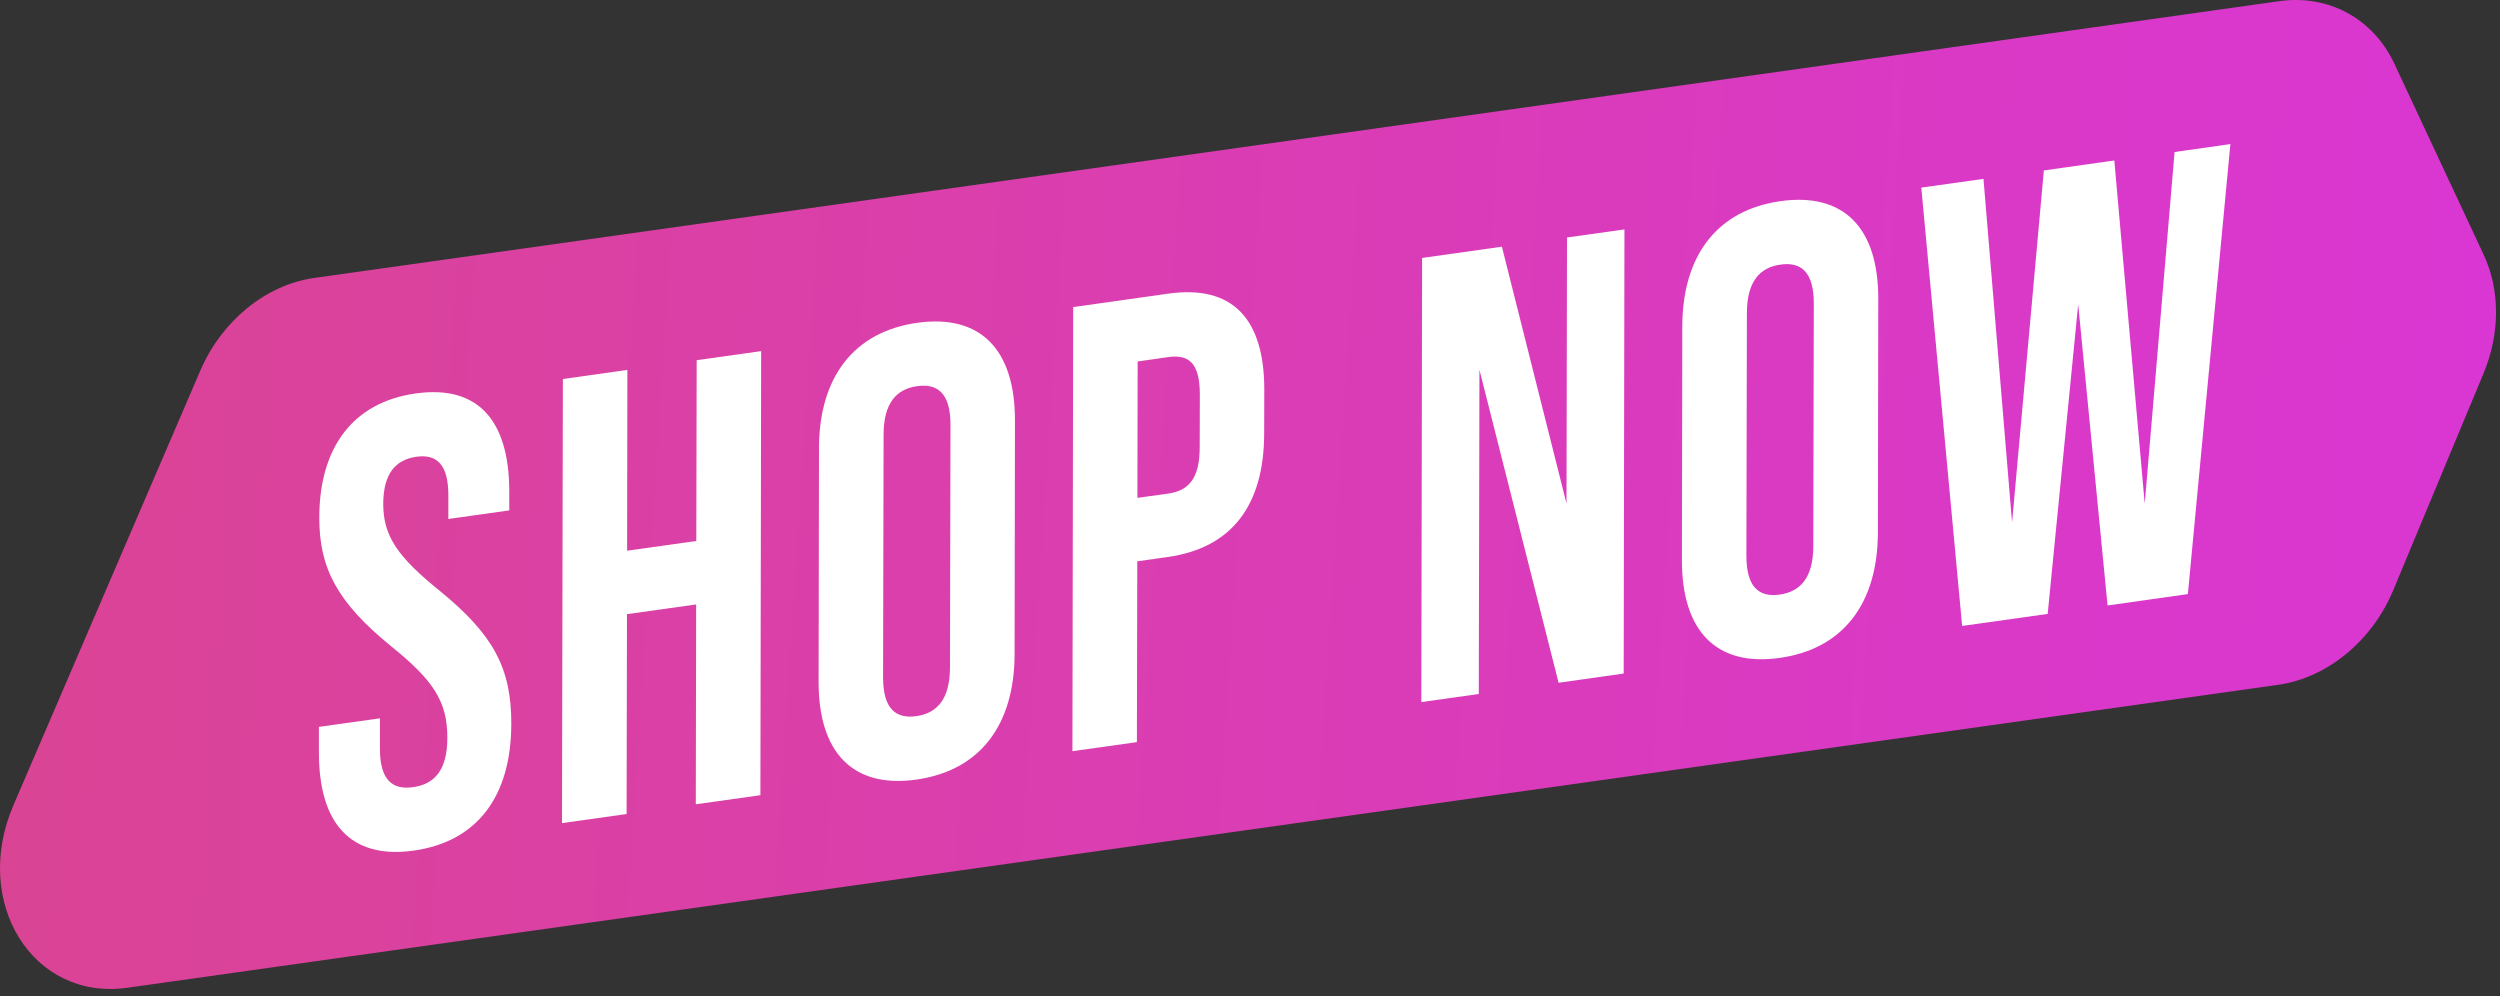 <svg xmlns="http://www.w3.org/2000/svg" width="133" height="53" viewBox="0 0 133 53" fill="none">
  <rect x="0" y="0" width="133" height="53" fill="#333333" stroke="none"/>
  <path d="M121.258 0.062L16.728 14.785C14.147 15.146 11.79 17.065 10.649 19.733L0.712 42.843C-1.515 48.022 1.752 53.257 6.771 52.549L121.197 36.431C123.805 36.063 126.196 34.103 127.323 31.393L132.125 19.863C133.008 17.753 133.008 15.432 132.139 13.567L127.378 3.384C126.25 0.981 123.866 -0.306 121.258 0.062Z" fill="url(#paint0_linear_1_345)" />
  <path d="M22.114 20.932C18.773 21.401 16.993 23.811 16.986 27.527C16.979 30.23 17.944 32.047 20.81 34.382C23.052 36.192 23.799 37.302 23.799 39.255C23.799 41.011 23.079 41.719 21.985 41.876C20.898 42.033 20.212 41.522 20.212 39.834V38.214L16.966 38.67V40.018C16.959 43.802 18.643 45.722 22.012 45.252C25.388 44.776 27.195 42.366 27.201 38.514C27.208 35.58 26.278 33.783 23.412 31.448C21.17 29.637 20.389 28.535 20.389 26.813C20.389 25.186 21.055 24.457 22.141 24.301C23.235 24.144 23.86 24.703 23.853 26.391V27.609L27.093 27.153V26.173C27.1 22.388 25.449 20.462 22.114 20.932Z" fill="white" />
  <path d="M40.493 18.679L37.063 19.162L37.043 28.78L33.362 29.297L33.376 19.679L29.945 20.163L29.898 43.789L33.335 43.305L33.355 32.673L37.036 32.156L37.016 42.788L40.453 42.305L40.493 18.679Z" fill="white" />
  <path d="M48.752 38.098C47.659 38.255 46.973 37.71 46.98 36.015L47.007 23.123C47.007 21.435 47.7 20.693 48.793 20.544C49.887 20.387 50.573 20.932 50.566 22.627L50.539 35.518C50.532 37.206 49.846 37.942 48.752 38.098ZM48.793 17.174C45.424 17.651 43.577 20.067 43.57 23.845L43.55 36.267C43.543 40.052 45.384 41.951 48.752 41.474C52.128 40.998 53.969 38.581 53.976 34.797L53.996 22.375C54.003 18.597 52.162 16.698 48.793 17.174Z" fill="white" />
  <path d="M60.51 26.486L60.523 19.23L62.147 18.998C63.24 18.842 63.831 19.305 63.831 20.986L63.824 23.791C63.824 25.479 63.226 26.105 62.133 26.261L60.51 26.486ZM62.147 15.622L57.093 16.337L57.053 39.963L60.483 39.48L60.503 29.862L62.126 29.631C65.556 29.147 67.247 26.854 67.254 23.069L67.261 20.741C67.261 16.963 65.583 15.139 62.147 15.622Z" fill="white" />
  <path d="M86.421 12.205L83.365 12.634L83.338 26.785L79.901 13.124L75.656 13.723L75.615 37.349L78.671 36.921L78.706 19.672L82.917 36.322L86.38 35.832L86.421 12.205Z" fill="white" />
  <path d="M94.681 31.632C93.587 31.788 92.901 31.244 92.908 29.549L92.935 16.657C92.935 14.969 93.628 14.227 94.721 14.077C95.815 13.921 96.501 14.465 96.494 16.16L96.467 29.052C96.467 30.74 95.774 31.475 94.681 31.632ZM94.721 10.701C91.353 11.178 89.505 13.594 89.498 17.372L89.478 29.794C89.471 33.578 91.312 35.478 94.681 35.001C98.056 34.525 99.897 32.108 99.904 28.324L99.924 15.901C99.931 12.13 98.097 10.225 94.721 10.701Z" fill="white" />
  <path d="M118.656 7.665L115.688 8.087L114.099 26.799L112.482 8.537L108.733 9.067L107.042 27.793L105.521 9.517L102.213 9.98L104.386 33.3L108.937 32.66L110.56 16.194L112.122 32.211L116.395 31.605L118.656 7.665Z" fill="white" />
  <defs>
    <linearGradient id="paint0_linear_1_345" x1="-7.825" y1="-5.381" x2="153.649" y2="5.1" gradientUnits="userSpaceOnUse">
      <stop stop-color="#DA458F" />
      <stop offset="1" stop-color="#DA34DD" />
    </linearGradient>
  </defs>
</svg>